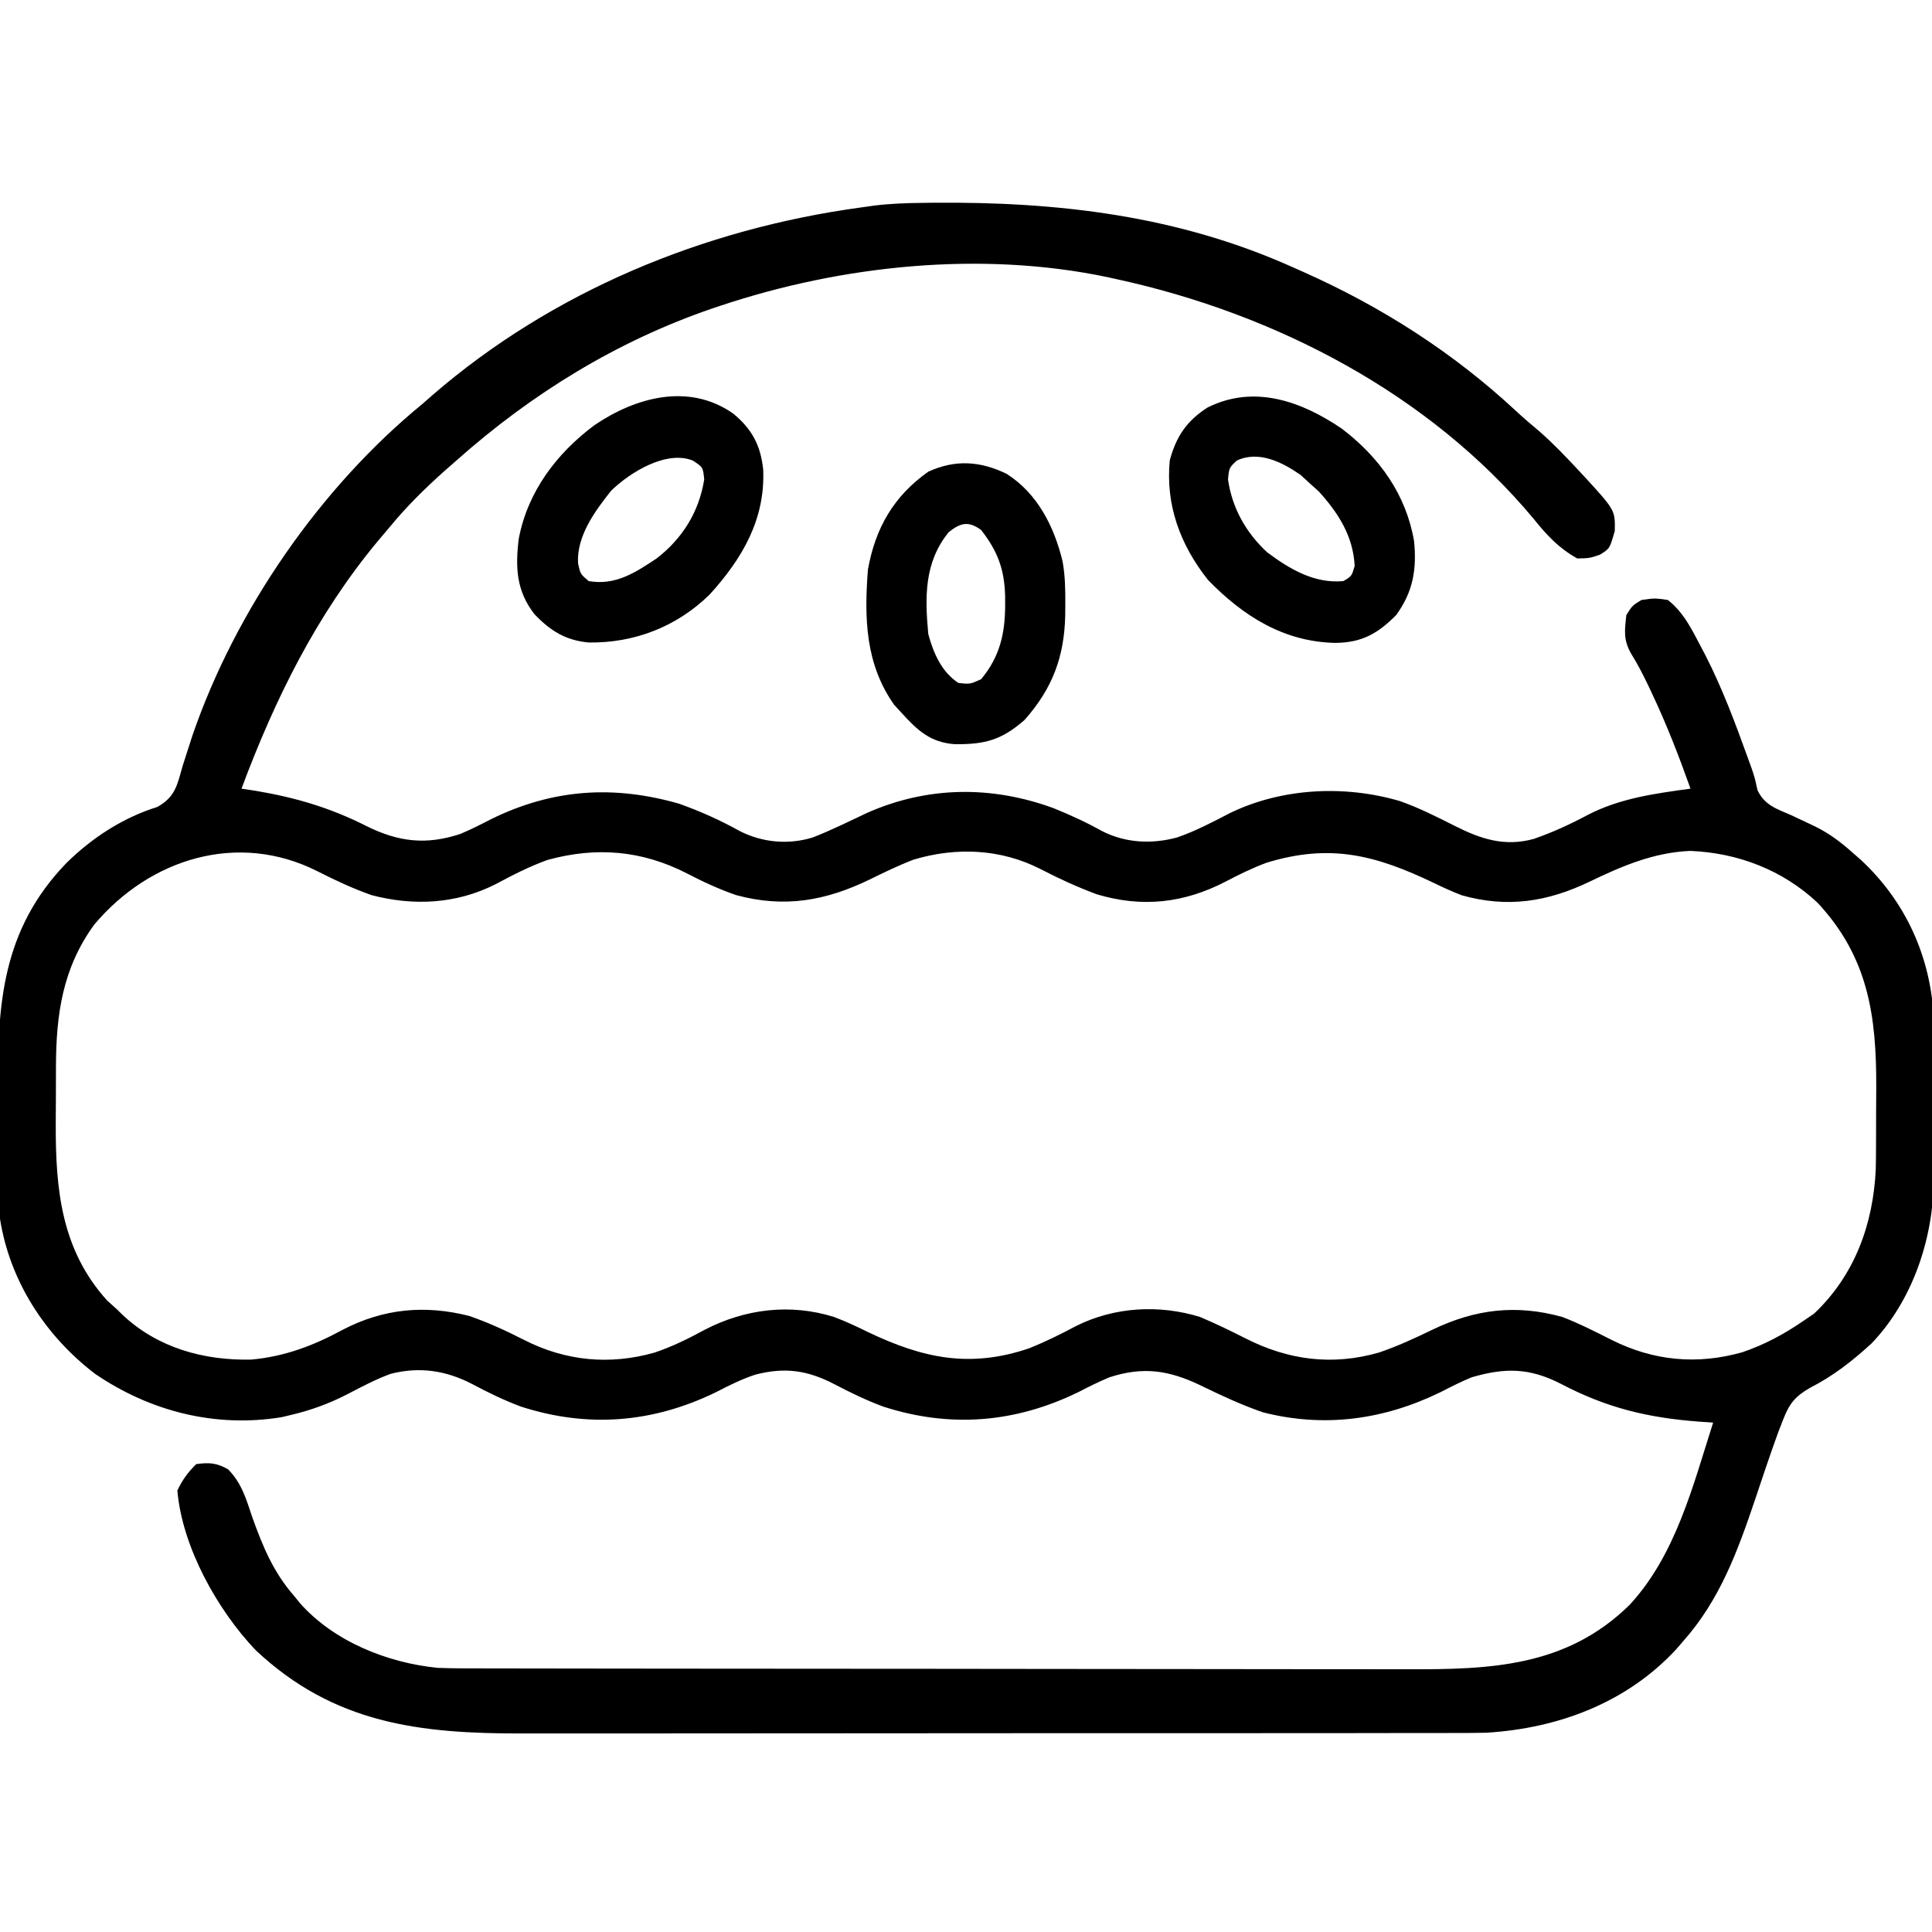 <?xml version="1.0" encoding="UTF-8"?>
<svg version="1.1" xmlns="http://www.w3.org/2000/svg" width="512" height="512">
<path d="M0 0 C1.205 -0.015 1.205 -0.015 2.434 -0.03 C35.76 -0.353 67.687 3.346 98.418 17.238 C99.146 17.56 99.875 17.882 100.625 18.214 C121.477 27.476 140.541 39.653 157.27 55.242 C159.228 57.062 161.241 58.775 163.293 60.488 C166.989 63.709 170.332 67.216 173.668 70.801 C174.176 71.343 174.683 71.886 175.207 72.444 C183.449 81.43 183.449 81.43 183.355 86.926 C182.027 91.619 182.027 91.619 179.418 93.238 C176.605 94.176 176.605 94.176 173.418 94.238 C168.461 91.474 165.34 88.075 161.855 83.738 C134.105 50.461 93.296 29.365 51.418 20.238 C50.609 20.059 49.801 19.88 48.968 19.695 C15.453 12.649 -21.386 16.506 -53.582 27.238 C-54.711 27.615 -54.711 27.615 -55.863 27.999 C-81.117 36.654 -103.71 50.573 -123.582 68.238 C-124.573 69.107 -125.565 69.976 -126.586 70.871 C-132.013 75.7 -136.987 80.618 -141.582 86.238 C-142.484 87.305 -143.387 88.371 -144.289 89.438 C-160.636 109.027 -171.712 131.448 -180.582 155.238 C-179.37 155.423 -178.159 155.607 -176.91 155.797 C-166.309 157.576 -157.087 160.285 -147.472 165.152 C-138.98 169.365 -131.667 170.241 -122.582 167.238 C-119.777 166.062 -117.094 164.699 -114.395 163.301 C-98.134 155.318 -81.99 154.236 -64.582 159.238 C-58.995 161.241 -53.7 163.599 -48.52 166.488 C-42.526 169.535 -35.637 170.158 -29.207 168.176 C-24.294 166.269 -19.566 163.908 -14.801 161.664 C1.217 154.569 18.206 154.399 34.617 160.41 C39.052 162.213 43.303 164.153 47.48 166.488 C53.739 169.663 60.632 169.989 67.355 168.176 C72.293 166.478 76.832 164.059 81.461 161.664 C95.218 155.031 111.781 154.242 126.375 158.522 C131.405 160.286 136.182 162.703 140.934 165.101 C147.814 168.571 154.126 170.701 161.891 168.555 C166.914 166.813 171.545 164.681 176.23 162.176 C184.796 157.759 193.964 156.544 203.418 155.238 C200.374 146.67 197.114 138.278 193.23 130.051 C192.898 129.345 192.565 128.639 192.223 127.912 C190.829 125.004 189.42 122.242 187.707 119.504 C185.607 115.813 185.951 113.442 186.418 109.238 C187.98 106.738 187.98 106.738 190.418 105.238 C193.918 104.738 193.918 104.738 197.418 105.238 C201.546 108.487 203.712 112.919 206.105 117.488 C206.535 118.305 206.965 119.122 207.408 119.964 C211.874 128.717 215.278 137.836 218.605 147.07 C218.934 147.976 219.262 148.882 219.6 149.815 C220.418 152.238 220.418 152.238 221.191 155.688 C223.081 159.616 226.164 160.566 230.043 162.238 C231.508 162.922 232.97 163.61 234.43 164.305 C235.126 164.635 235.823 164.965 236.541 165.305 C240.254 167.151 243.344 169.48 246.418 172.238 C247.153 172.882 247.887 173.525 248.645 174.188 C260.473 185.205 267.096 199.904 267.866 215.981 C268.062 223.158 268.02 230.331 267.936 237.509 C267.912 240.238 267.917 242.966 267.923 245.695 C267.927 248.997 267.906 252.299 267.887 255.602 C267.887 256.807 267.886 258.012 267.886 259.254 C267.673 274.651 262.265 290.892 251.418 302.238 C246.317 306.928 241.223 310.905 235.043 314.051 C231.06 316.36 229.589 318.261 227.934 322.539 C227.309 324.144 227.309 324.144 226.672 325.781 C224.528 331.692 222.526 337.646 220.543 343.613 C215.911 357.319 211.195 370.266 201.418 381.238 C200.848 381.901 200.278 382.563 199.691 383.246 C186.583 397.47 168.417 404.253 149.389 405.425 C146.345 405.495 143.307 405.51 140.263 405.499 C139.113 405.503 137.962 405.507 136.776 405.511 C132.959 405.521 129.142 405.517 125.325 405.513 C122.573 405.516 119.82 405.522 117.067 405.528 C110.389 405.541 103.711 405.543 97.033 405.541 C91.599 405.539 86.165 405.541 80.731 405.545 C79.955 405.545 79.179 405.546 78.38 405.547 C76.803 405.548 75.226 405.549 73.649 405.55 C58.889 405.561 44.128 405.559 29.368 405.553 C15.897 405.548 2.427 405.559 -11.043 405.578 C-24.91 405.597 -38.777 405.606 -52.644 405.602 C-60.415 405.6 -68.186 405.602 -75.957 405.617 C-82.573 405.629 -89.19 405.63 -95.806 405.618 C-99.174 405.612 -102.542 405.612 -105.911 405.623 C-133.359 405.702 -156.125 403.049 -176.895 383.488 C-187.004 372.823 -196.294 356.226 -197.582 341.238 C-196.208 338.36 -194.832 336.488 -192.582 334.238 C-189.118 333.776 -187.185 333.897 -184.125 335.629 C-180.487 339.362 -179.349 343.486 -177.707 348.363 C-174.908 356.159 -172.112 362.94 -166.582 369.238 C-165.84 370.159 -165.84 370.159 -165.082 371.098 C-156.072 381.279 -141.857 386.923 -128.582 388.238 C-124.789 388.385 -121 388.382 -117.205 388.379 C-116.065 388.382 -114.926 388.385 -113.752 388.388 C-109.936 388.396 -106.121 388.398 -102.306 388.399 C-99.569 388.404 -96.833 388.409 -94.096 388.414 C-86.662 388.428 -79.227 388.434 -71.793 388.438 C-67.146 388.441 -62.499 388.445 -57.852 388.45 C-44.971 388.462 -32.091 388.472 -19.21 388.476 C-18.386 388.476 -17.563 388.476 -16.714 388.477 C-15.889 388.477 -15.063 388.477 -14.212 388.477 C-12.54 388.478 -10.867 388.478 -9.194 388.479 C-7.949 388.479 -7.949 388.479 -6.68 388.479 C6.754 388.483 20.188 388.501 33.622 388.524 C47.434 388.548 61.245 388.56 75.056 388.561 C82.803 388.562 90.55 388.568 98.297 388.586 C104.896 388.601 111.494 388.607 118.093 388.598 C121.455 388.594 124.816 388.597 128.178 388.609 C150.304 388.687 170.467 388.033 187.25 371.578 C199.486 358.372 204.034 340.089 209.418 323.238 C207.496 323.109 207.496 323.109 205.535 322.977 C191.989 321.931 181.255 319.346 169.105 312.988 C160.781 308.705 154.294 308.646 145.418 311.238 C142.587 312.401 139.888 313.776 137.168 315.176 C122.171 322.491 106.371 324.688 90.047 320.5 C84.378 318.529 78.961 316.008 73.571 313.375 C65.197 309.362 58.398 308.323 49.418 311.238 C46.592 312.412 43.888 313.776 41.168 315.176 C24.44 323.335 7.213 324.727 -10.5 319.005 C-15.03 317.336 -19.374 315.207 -23.648 312.969 C-30.719 309.344 -36.601 308.533 -44.346 310.512 C-48.03 311.709 -51.395 313.407 -54.832 315.176 C-71.561 323.336 -88.789 324.726 -106.504 319.005 C-111.006 317.343 -115.323 315.215 -119.56 312.969 C-126.47 309.409 -133.412 308.38 -141.004 310.305 C-144.952 311.734 -148.624 313.686 -152.338 315.625 C-157.287 318.182 -162.167 319.979 -167.582 321.238 C-168.713 321.511 -168.713 321.511 -169.867 321.789 C-187.439 324.697 -204.823 320.286 -219.453 310.273 C-232.616 300.178 -241.986 285.73 -244.582 269.238 C-244.892 264.758 -244.933 260.287 -244.953 255.797 C-244.962 254.516 -244.971 253.235 -244.98 251.915 C-244.997 249.211 -245.005 246.507 -245.008 243.803 C-245.012 241.064 -245.033 238.325 -245.069 235.586 C-245.373 212.365 -243.958 192.542 -227.02 174.988 C-220.232 168.279 -212.024 162.936 -202.875 160.082 C-198.137 157.429 -197.632 154.341 -196.207 149.301 C-195.631 147.482 -195.048 145.666 -194.457 143.852 C-194.155 142.92 -193.854 141.989 -193.543 141.03 C-182.142 107.91 -159.705 75.42 -132.582 53.238 C-131.752 52.509 -130.922 51.779 -130.066 51.027 C-98.208 23.434 -58.122 6.931 -16.582 1.238 C-15.355 1.066 -14.129 0.894 -12.865 0.717 C-8.572 0.187 -4.323 0.044 0 0 Z M-219.582 191.238 C-227.99 202.749 -229.729 215.067 -229.75 228.973 C-229.753 229.773 -229.757 230.572 -229.76 231.397 C-229.765 233.077 -229.767 234.758 -229.767 236.438 C-229.77 238.968 -229.788 241.498 -229.807 244.027 C-229.868 261.406 -228.355 277.436 -216.207 290.863 C-215.341 291.647 -214.475 292.431 -213.582 293.238 C-213.092 293.72 -212.602 294.202 -212.098 294.699 C-202.758 303.461 -190.605 306.793 -178.07 306.547 C-169.18 305.76 -161.497 302.849 -153.707 298.613 C-142.957 293.034 -132.038 291.988 -120.234 294.977 C-115.173 296.725 -110.384 298.933 -105.617 301.369 C-94.656 306.936 -82.99 308.063 -71.082 304.676 C-66.357 303.082 -62.147 300.988 -57.77 298.613 C-47.125 293.101 -35.158 291.627 -23.582 295.238 C-20.486 296.397 -17.545 297.774 -14.582 299.238 C-0.09 306.162 12.439 308.922 28.242 303.52 C32.52 301.794 36.601 299.787 40.664 297.605 C50.821 292.563 62.616 291.917 73.418 295.238 C77.548 296.981 81.576 298.926 85.569 300.962 C96.869 306.687 108.502 308.221 120.855 304.676 C125.776 303.004 130.378 300.877 135.043 298.613 C146.389 293.164 157.203 291.862 169.418 295.238 C173.93 296.961 178.206 299.159 182.516 301.328 C193.625 306.889 205.109 307.982 217.105 304.613 C223.073 302.578 228.235 299.804 233.418 296.238 C234.325 295.62 235.233 295.001 236.168 294.363 C246.95 284.18 251.85 270.618 252.518 256.055 C252.564 253.859 252.583 251.665 252.586 249.469 C252.589 248.666 252.593 247.864 252.596 247.038 C252.601 245.353 252.603 243.668 252.603 241.983 C252.605 239.442 252.624 236.902 252.643 234.361 C252.708 215.357 250.487 199.851 237.105 185.488 C227.891 176.824 215.973 172.238 203.355 171.738 C193.734 172.133 185.274 175.73 176.73 179.863 C165.609 185.209 154.923 186.932 142.758 183.484 C140.246 182.508 137.842 181.417 135.418 180.238 C119.953 172.828 107.902 169.691 91 174.891 C87.24 176.305 83.777 177.992 80.23 179.863 C69.211 185.582 58.082 186.845 46.055 183.227 C40.916 181.312 36.028 179.082 31.168 176.551 C20.652 171.174 8.816 170.666 -2.469 174.047 C-6.458 175.573 -10.247 177.427 -14.082 179.301 C-25.755 184.968 -36.671 186.919 -49.5 183.449 C-54.059 181.868 -58.307 179.904 -62.582 177.676 C-74.501 171.585 -86.529 170.584 -99.426 174.113 C-104.304 175.852 -108.793 178.179 -113.355 180.617 C-123.687 185.808 -134.963 186.381 -146.082 183.465 C-151.067 181.718 -155.789 179.501 -160.495 177.108 C-181.52 166.516 -204.799 173.708 -219.582 191.238 Z " fill="#000000" transform="translate(244.582,53.762)"/>
<path d="M0 0 C4.977 4.09 7.271 8.439 7.945 14.828 C8.51 28.061 2.362 38.484 -6.312 48.012 C-15.068 56.514 -26.176 60.807 -38.273 60.66 C-44.41 60.108 -48.492 57.544 -52.688 53.137 C-57.479 46.974 -57.768 40.75 -56.84 33.176 C-54.475 20.667 -46.826 10.55 -36.75 3.039 C-25.752 -4.416 -11.657 -8.202 0 0 Z M-32.312 20.387 C-36.676 25.851 -41.534 32.482 -41.125 39.699 C-40.507 42.507 -40.507 42.507 -38.312 44.387 C-31.246 45.589 -26.079 42.223 -20.312 38.387 C-13.454 33.108 -9.048 26.019 -7.688 17.449 C-8.011 14.215 -8.011 14.215 -10.688 12.449 C-17.665 9.625 -27.241 15.477 -32.312 20.387 Z " fill="#000000" transform="translate(194.312,109.613)"/>
<path d="M0 0 C9.913 7.543 17.013 17.43 19.121 29.793 C19.862 37.331 18.836 43.226 14.375 49.375 C9.48 54.309 5.274 56.665 -1.688 56.75 C-15.34 56.505 -26.16 49.676 -35.477 40.082 C-42.851 30.79 -46.765 20.237 -45.625 8.375 C-43.938 2.101 -41.167 -2.07 -35.625 -5.625 C-23.293 -11.791 -10.733 -7.318 0 0 Z M-27.875 8.438 C-29.894 10.332 -29.894 10.332 -30.188 13.438 C-29.103 21.028 -25.413 27.57 -19.781 32.77 C-13.766 37.249 -7.289 41.071 0.375 40.375 C2.598 39.052 2.598 39.052 3.375 36.375 C3.003 28.493 -0.956 22.311 -6.125 16.625 C-7.362 15.511 -7.362 15.511 -8.625 14.375 C-9.388 13.674 -10.151 12.973 -10.938 12.25 C-15.809 8.851 -22.06 5.692 -27.875 8.438 Z " fill="#000000" transform="translate(355.625,113.625)"/>
<path d="M0 0 C8.158 5.224 12.566 14 14.764 23.165 C15.472 27.027 15.512 30.848 15.484 34.766 C15.477 36.02 15.477 36.02 15.469 37.3 C15.258 48.432 12.091 56.857 4.672 65.203 C-1.445 70.555 -5.889 71.691 -13.848 71.605 C-20.217 71.146 -23.682 67.974 -27.828 63.391 C-28.509 62.648 -29.189 61.906 -29.891 61.141 C-37.521 50.31 -37.798 38.188 -36.828 25.391 C-34.868 14.333 -29.996 5.884 -20.828 -0.609 C-13.612 -3.903 -6.974 -3.415 0 0 Z M-15.391 15.391 C-21.904 23.407 -21.735 32.536 -20.828 42.391 C-19.516 47.377 -17.276 52.513 -12.828 55.391 C-9.763 55.714 -9.763 55.714 -6.828 54.391 C-1.849 48.443 -0.435 42.19 -0.453 34.578 C-0.455 33.874 -0.456 33.17 -0.458 32.444 C-0.627 25.248 -2.464 20.42 -6.828 14.828 C-10.211 12.397 -12.236 12.929 -15.391 15.391 Z " fill="#000000" transform="translate(266.828,125.609)"/>
</svg>
